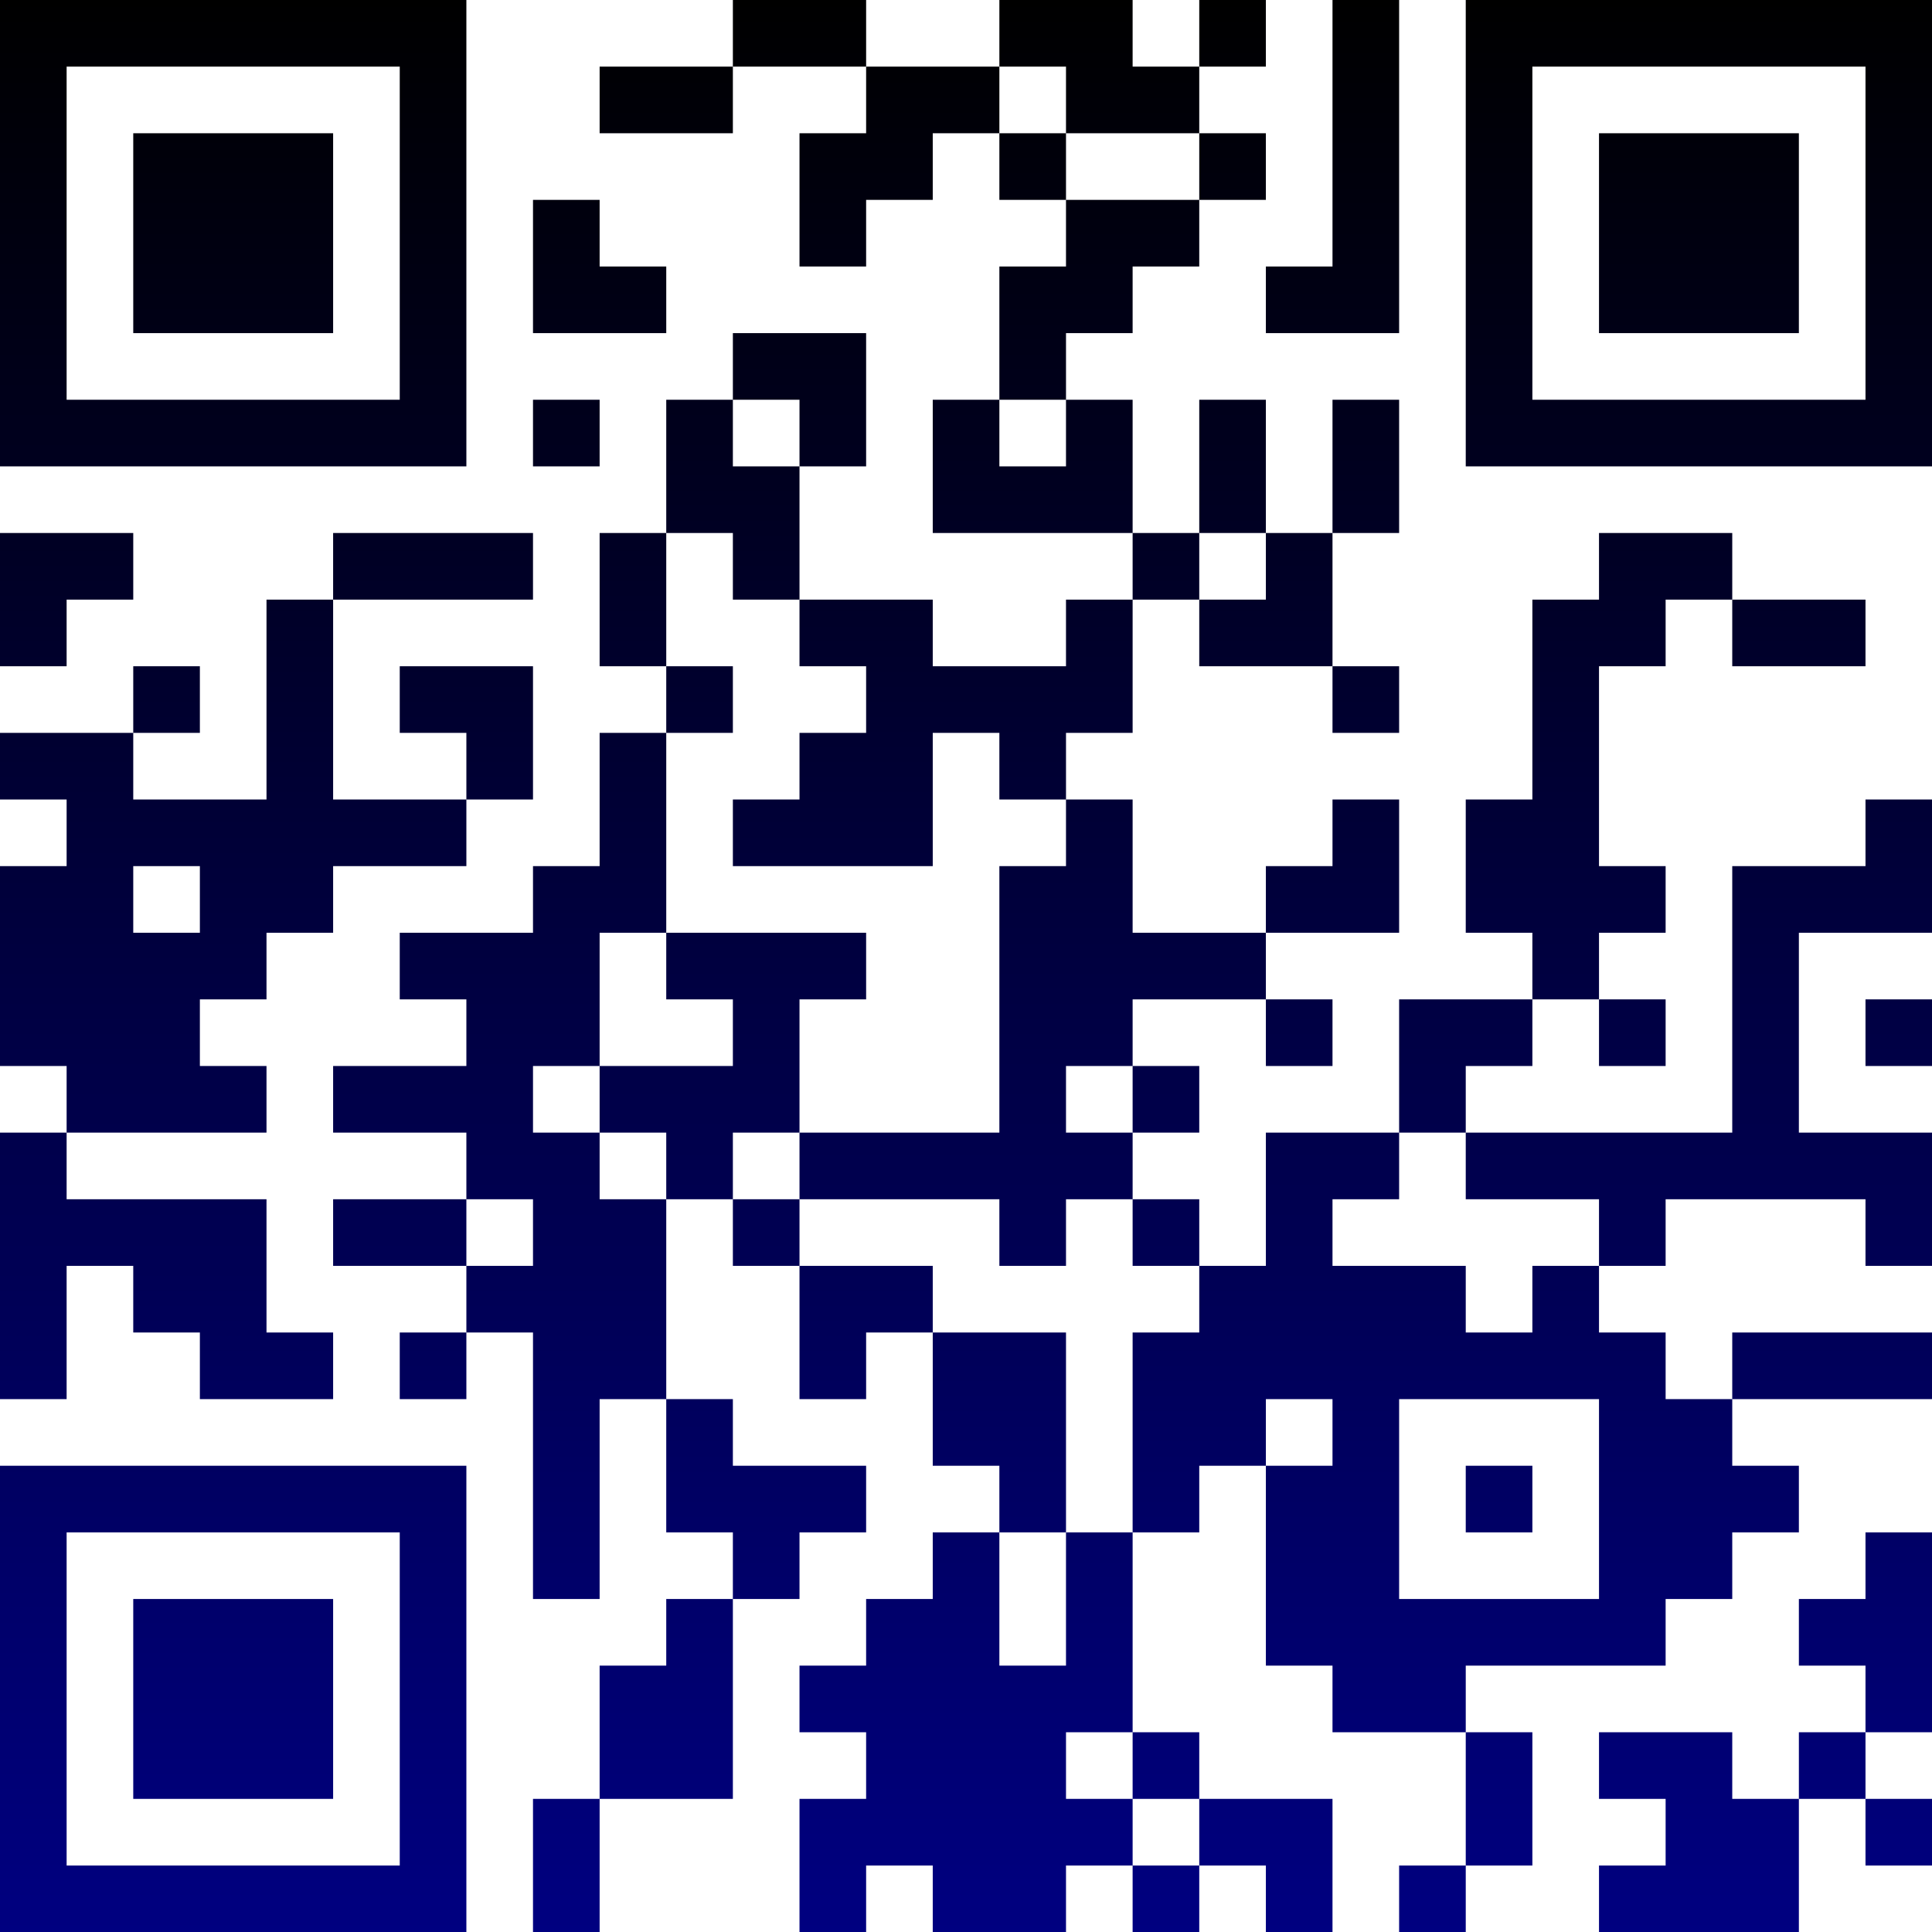 <?xml version="1.0" encoding="UTF-8"?>
<svg xmlns="http://www.w3.org/2000/svg" version="1.1" width="200" height="200" viewBox="0 0 200 200"><rect x="0" y="0" width="200" height="200" fill="#ffffff"/><g transform="scale(6.897)"><g transform="translate(0,0)"><defs><linearGradient gradientUnits="userSpaceOnUse" x1="0" y1="0" x2="0" y2="29" id="g1"><stop offset="0%" stop-color="#000000"/><stop offset="100%" stop-color="#000080"/></linearGradient></defs><path fill-rule="evenodd" d="M11 0L11 1L9 1L9 2L11 2L11 1L13 1L13 2L12 2L12 4L13 4L13 3L14 3L14 2L15 2L15 3L16 3L16 4L15 4L15 6L14 6L14 8L17 8L17 9L16 9L16 10L14 10L14 9L12 9L12 7L13 7L13 5L11 5L11 6L10 6L10 8L9 8L9 10L10 10L10 11L9 11L9 13L8 13L8 14L6 14L6 15L7 15L7 16L5 16L5 17L7 17L7 18L5 18L5 19L7 19L7 20L6 20L6 21L7 21L7 20L8 20L8 24L9 24L9 21L10 21L10 23L11 23L11 24L10 24L10 25L9 25L9 27L8 27L8 29L9 29L9 27L11 27L11 24L12 24L12 23L13 23L13 22L11 22L11 21L10 21L10 18L11 18L11 19L12 19L12 21L13 21L13 20L14 20L14 22L15 22L15 23L14 23L14 24L13 24L13 25L12 25L12 26L13 26L13 27L12 27L12 29L13 29L13 28L14 28L14 29L16 29L16 28L17 28L17 29L18 29L18 28L19 28L19 29L20 29L20 27L18 27L18 26L17 26L17 23L18 23L18 22L19 22L19 25L20 25L20 26L22 26L22 28L21 28L21 29L22 29L22 28L23 28L23 26L22 26L22 25L25 25L25 24L26 24L26 23L27 23L27 22L26 22L26 21L29 21L29 20L26 20L26 21L25 21L25 20L24 20L24 19L25 19L25 18L28 18L28 19L29 19L29 17L27 17L27 14L29 14L29 12L28 12L28 13L26 13L26 17L22 17L22 16L23 16L23 15L24 15L24 16L25 16L25 15L24 15L24 14L25 14L25 13L24 13L24 10L25 10L25 9L26 9L26 10L28 10L28 9L26 9L26 8L24 8L24 9L23 9L23 12L22 12L22 14L23 14L23 15L21 15L21 17L19 17L19 19L18 19L18 18L17 18L17 17L18 17L18 16L17 16L17 15L19 15L19 16L20 16L20 15L19 15L19 14L21 14L21 12L20 12L20 13L19 13L19 14L17 14L17 12L16 12L16 11L17 11L17 9L18 9L18 10L20 10L20 11L21 11L21 10L20 10L20 8L21 8L21 6L20 6L20 8L19 8L19 6L18 6L18 8L17 8L17 6L16 6L16 5L17 5L17 4L18 4L18 3L19 3L19 2L18 2L18 1L19 1L19 0L18 0L18 1L17 1L17 0L15 0L15 1L13 1L13 0ZM20 0L20 4L19 4L19 5L21 5L21 0ZM15 1L15 2L16 2L16 3L18 3L18 2L16 2L16 1ZM8 3L8 5L10 5L10 4L9 4L9 3ZM8 6L8 7L9 7L9 6ZM11 6L11 7L12 7L12 6ZM15 6L15 7L16 7L16 6ZM0 8L0 10L1 10L1 9L2 9L2 8ZM5 8L5 9L4 9L4 12L2 12L2 11L3 11L3 10L2 10L2 11L0 11L0 12L1 12L1 13L0 13L0 16L1 16L1 17L0 17L0 21L1 21L1 19L2 19L2 20L3 20L3 21L5 21L5 20L4 20L4 18L1 18L1 17L4 17L4 16L3 16L3 15L4 15L4 14L5 14L5 13L7 13L7 12L8 12L8 10L6 10L6 11L7 11L7 12L5 12L5 9L8 9L8 8ZM10 8L10 10L11 10L11 11L10 11L10 14L9 14L9 16L8 16L8 17L9 17L9 18L10 18L10 17L9 17L9 16L11 16L11 15L10 15L10 14L13 14L13 15L12 15L12 17L11 17L11 18L12 18L12 19L14 19L14 20L16 20L16 23L15 23L15 25L16 25L16 23L17 23L17 20L18 20L18 19L17 19L17 18L16 18L16 19L15 19L15 18L12 18L12 17L15 17L15 13L16 13L16 12L15 12L15 11L14 11L14 13L11 13L11 12L12 12L12 11L13 11L13 10L12 10L12 9L11 9L11 8ZM18 8L18 9L19 9L19 8ZM2 13L2 14L3 14L3 13ZM28 15L28 16L29 16L29 15ZM16 16L16 17L17 17L17 16ZM21 17L21 18L20 18L20 19L22 19L22 20L23 20L23 19L24 19L24 18L22 18L22 17ZM7 18L7 19L8 19L8 18ZM19 21L19 22L20 22L20 21ZM21 21L21 24L24 24L24 21ZM22 22L22 23L23 23L23 22ZM28 23L28 24L27 24L27 25L28 25L28 26L27 26L27 27L26 27L26 26L24 26L24 27L25 27L25 28L24 28L24 29L27 29L27 27L28 27L28 28L29 28L29 27L28 27L28 26L29 26L29 23ZM16 26L16 27L17 27L17 28L18 28L18 27L17 27L17 26ZM0 0L0 7L7 7L7 0ZM1 1L1 6L6 6L6 1ZM2 2L2 5L5 5L5 2ZM22 0L22 7L29 7L29 0ZM23 1L23 6L28 6L28 1ZM24 2L24 5L27 5L27 2ZM0 22L0 29L7 29L7 22ZM1 23L1 28L6 28L6 23ZM2 24L2 27L5 27L5 24Z" fill="url(#g1)"/></g></g></svg>

